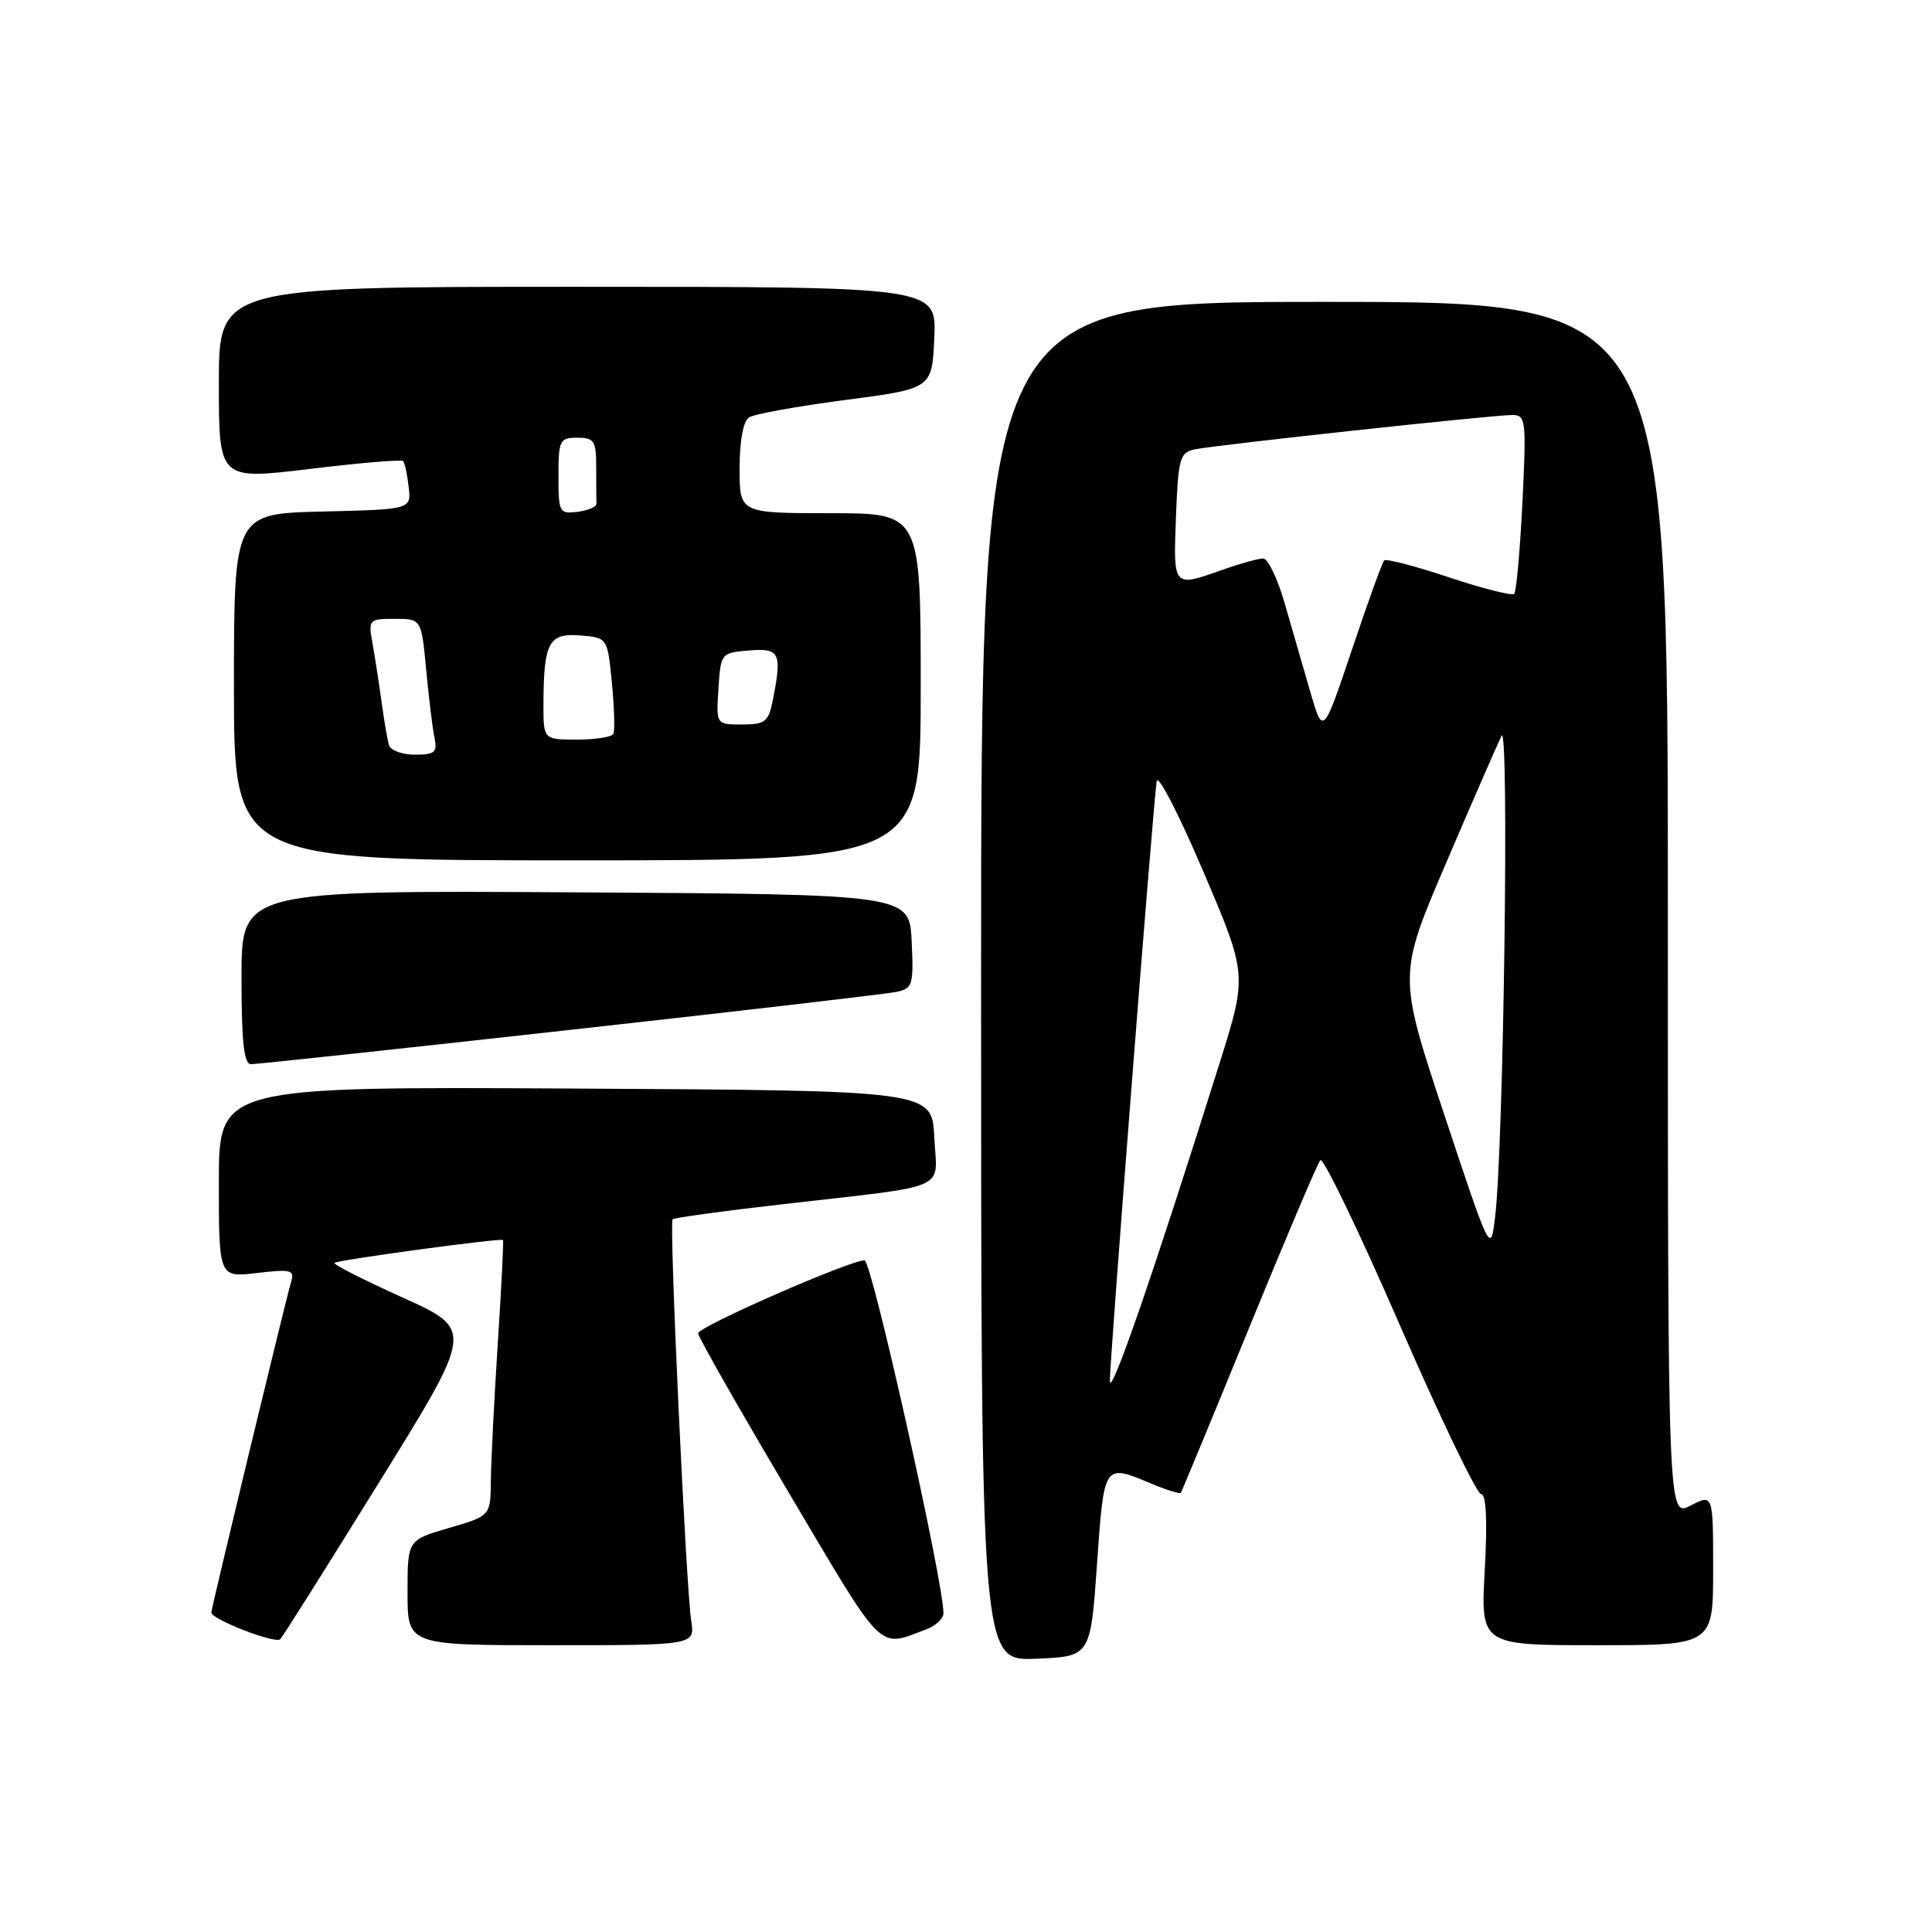 <?xml version="1.0" encoding="UTF-8" standalone="no"?>
<!DOCTYPE svg PUBLIC "-//W3C//DTD SVG 1.1//EN" "http://www.w3.org/Graphics/SVG/1.1/DTD/svg11.dtd" >
<svg xmlns="http://www.w3.org/2000/svg" xmlns:xlink="http://www.w3.org/1999/xlink" version="1.1" viewBox="0 0 256 256">
 <g >
 <path fill="currentColor"
d=" M 145.36 207.25 C 146.30 193.86 146.24 193.95 152.49 196.56 C 154.54 197.42 156.33 197.98 156.46 197.81 C 156.59 197.64 160.66 187.82 165.49 176.00 C 170.32 164.18 174.58 154.15 174.95 153.73 C 175.33 153.31 180.05 163.10 185.44 175.48 C 190.83 187.87 195.70 198.00 196.27 198.00 C 196.93 198.00 197.10 201.48 196.74 208.00 C 196.19 218.00 196.19 218.00 211.59 218.00 C 227.00 218.00 227.00 218.00 227.00 207.97 C 227.00 197.95 227.00 197.95 224.00 199.50 C 221.00 201.05 221.00 201.05 221.00 120.53 C 221.00 40.00 221.00 40.00 175.50 40.00 C 130.00 40.00 130.00 40.00 130.00 130.04 C 130.00 220.09 130.00 220.09 137.25 219.79 C 144.50 219.50 144.50 219.50 145.36 207.25 Z  M 50.28 196.34 C 62.77 176.19 62.77 176.19 53.37 171.94 C 48.20 169.61 44.13 167.54 44.32 167.34 C 44.71 166.95 66.35 164.02 66.65 164.31 C 66.75 164.42 66.44 170.57 65.96 178.00 C 65.48 185.43 65.07 193.61 65.04 196.18 C 65.00 200.86 65.00 200.86 59.50 202.46 C 54.00 204.06 54.00 204.06 54.00 211.03 C 54.00 218.00 54.00 218.00 73.05 218.00 C 92.09 218.00 92.09 218.00 91.59 214.75 C 90.89 210.25 88.65 162.01 89.12 161.56 C 89.33 161.36 95.80 160.47 103.50 159.59 C 126.35 156.96 124.14 157.92 123.80 150.70 C 123.50 144.50 123.50 144.50 76.25 144.24 C 29.00 143.98 29.00 143.98 29.00 156.63 C 29.00 169.28 29.00 169.28 34.05 168.68 C 38.51 168.15 39.05 168.28 38.59 169.79 C 37.92 171.97 28.00 213.10 28.00 213.67 C 28.00 214.57 36.53 217.87 37.14 217.20 C 37.50 216.82 43.41 207.43 50.28 196.34 Z  M 122.75 215.89 C 123.99 215.43 125.01 214.48 125.01 213.77 C 125.06 209.76 115.50 167.00 114.56 167.00 C 112.59 167.00 92.50 175.80 92.50 176.67 C 92.50 177.13 97.90 186.61 104.49 197.74 C 117.33 219.41 116.24 218.33 122.75 215.89 Z  M 75.50 136.47 C 98.05 133.97 117.53 131.70 118.80 131.43 C 120.94 130.97 121.07 130.51 120.80 124.72 C 120.50 118.50 120.50 118.50 76.25 118.24 C 32.00 117.98 32.00 117.98 32.00 129.49 C 32.00 138.02 32.32 141.00 33.25 141.01 C 33.94 141.02 52.95 138.98 75.50 136.47 Z  M 122.00 91.00 C 122.00 68.00 122.00 68.00 110.00 68.00 C 98.00 68.00 98.00 68.00 98.00 62.06 C 98.00 58.40 98.48 55.81 99.25 55.31 C 99.94 54.86 105.67 53.83 112.00 53.00 C 123.50 51.50 123.50 51.50 123.80 44.75 C 124.09 38.00 124.09 38.00 76.55 38.00 C 29.00 38.00 29.00 38.00 29.00 50.80 C 29.00 63.59 29.00 63.59 41.01 62.14 C 47.61 61.34 53.20 60.87 53.41 61.09 C 53.63 61.32 53.96 62.85 54.15 64.50 C 54.50 67.50 54.50 67.50 42.75 67.78 C 31.00 68.06 31.00 68.06 31.00 91.03 C 31.00 114.00 31.00 114.00 76.50 114.00 C 122.00 114.00 122.00 114.00 122.00 91.00 Z  M 147.06 183.00 C 147.01 180.82 152.62 108.75 153.26 103.53 C 153.39 102.44 156.15 107.76 159.39 115.35 C 165.28 129.15 165.28 129.15 161.62 140.82 C 152.91 168.54 147.12 185.32 147.06 183.00 Z  M 191.37 147.69 C 185.25 129.22 185.25 129.22 191.61 114.36 C 195.11 106.19 198.42 98.60 198.96 97.50 C 200.00 95.38 199.24 152.22 198.10 161.33 C 197.50 166.15 197.50 166.15 191.37 147.69 Z  M 173.57 91.50 C 172.62 88.20 171.09 82.91 170.17 79.75 C 169.25 76.59 167.99 74.00 167.38 74.00 C 166.76 74.00 164.34 74.67 162.00 75.50 C 155.39 77.83 155.47 77.91 155.82 68.50 C 156.12 60.71 156.33 59.96 158.32 59.54 C 161.10 58.96 197.87 54.98 200.40 54.99 C 202.19 55.00 202.26 55.67 201.73 66.59 C 201.41 72.96 200.92 78.41 200.64 78.69 C 200.36 78.97 196.47 77.99 192.00 76.50 C 187.53 75.01 183.67 74.00 183.41 74.26 C 183.16 74.51 181.23 79.84 179.13 86.11 C 175.30 97.50 175.30 97.50 173.57 91.50 Z  M 51.55 98.75 C 51.34 98.06 50.89 95.47 50.56 93.00 C 50.22 90.53 49.68 87.04 49.36 85.25 C 48.79 82.09 48.87 82.00 52.31 82.00 C 55.84 82.00 55.84 82.00 56.47 88.75 C 56.82 92.46 57.31 96.51 57.57 97.75 C 57.97 99.69 57.62 100.00 54.99 100.00 C 53.31 100.00 51.76 99.44 51.55 98.75 Z  M 72.01 93.25 C 72.04 85.12 72.72 83.85 76.88 84.20 C 80.50 84.50 80.50 84.50 81.08 90.50 C 81.40 93.80 81.49 96.84 81.27 97.25 C 81.06 97.66 78.88 98.00 76.44 98.00 C 72.00 98.00 72.00 98.00 72.01 93.25 Z  M 95.20 91.25 C 95.50 86.55 95.54 86.50 99.25 86.19 C 103.35 85.85 103.65 86.49 102.38 92.88 C 101.82 95.65 101.36 96.00 98.32 96.00 C 94.89 96.00 94.89 96.00 95.20 91.25 Z  M 74.00 63.07 C 74.00 58.33 74.16 58.00 76.50 58.00 C 78.75 58.00 79.00 58.40 79.00 62.00 C 79.00 64.20 79.01 66.34 79.03 66.75 C 79.05 67.16 77.92 67.64 76.53 67.82 C 74.11 68.12 74.00 67.90 74.00 63.07 Z "/>
</g>
</svg>